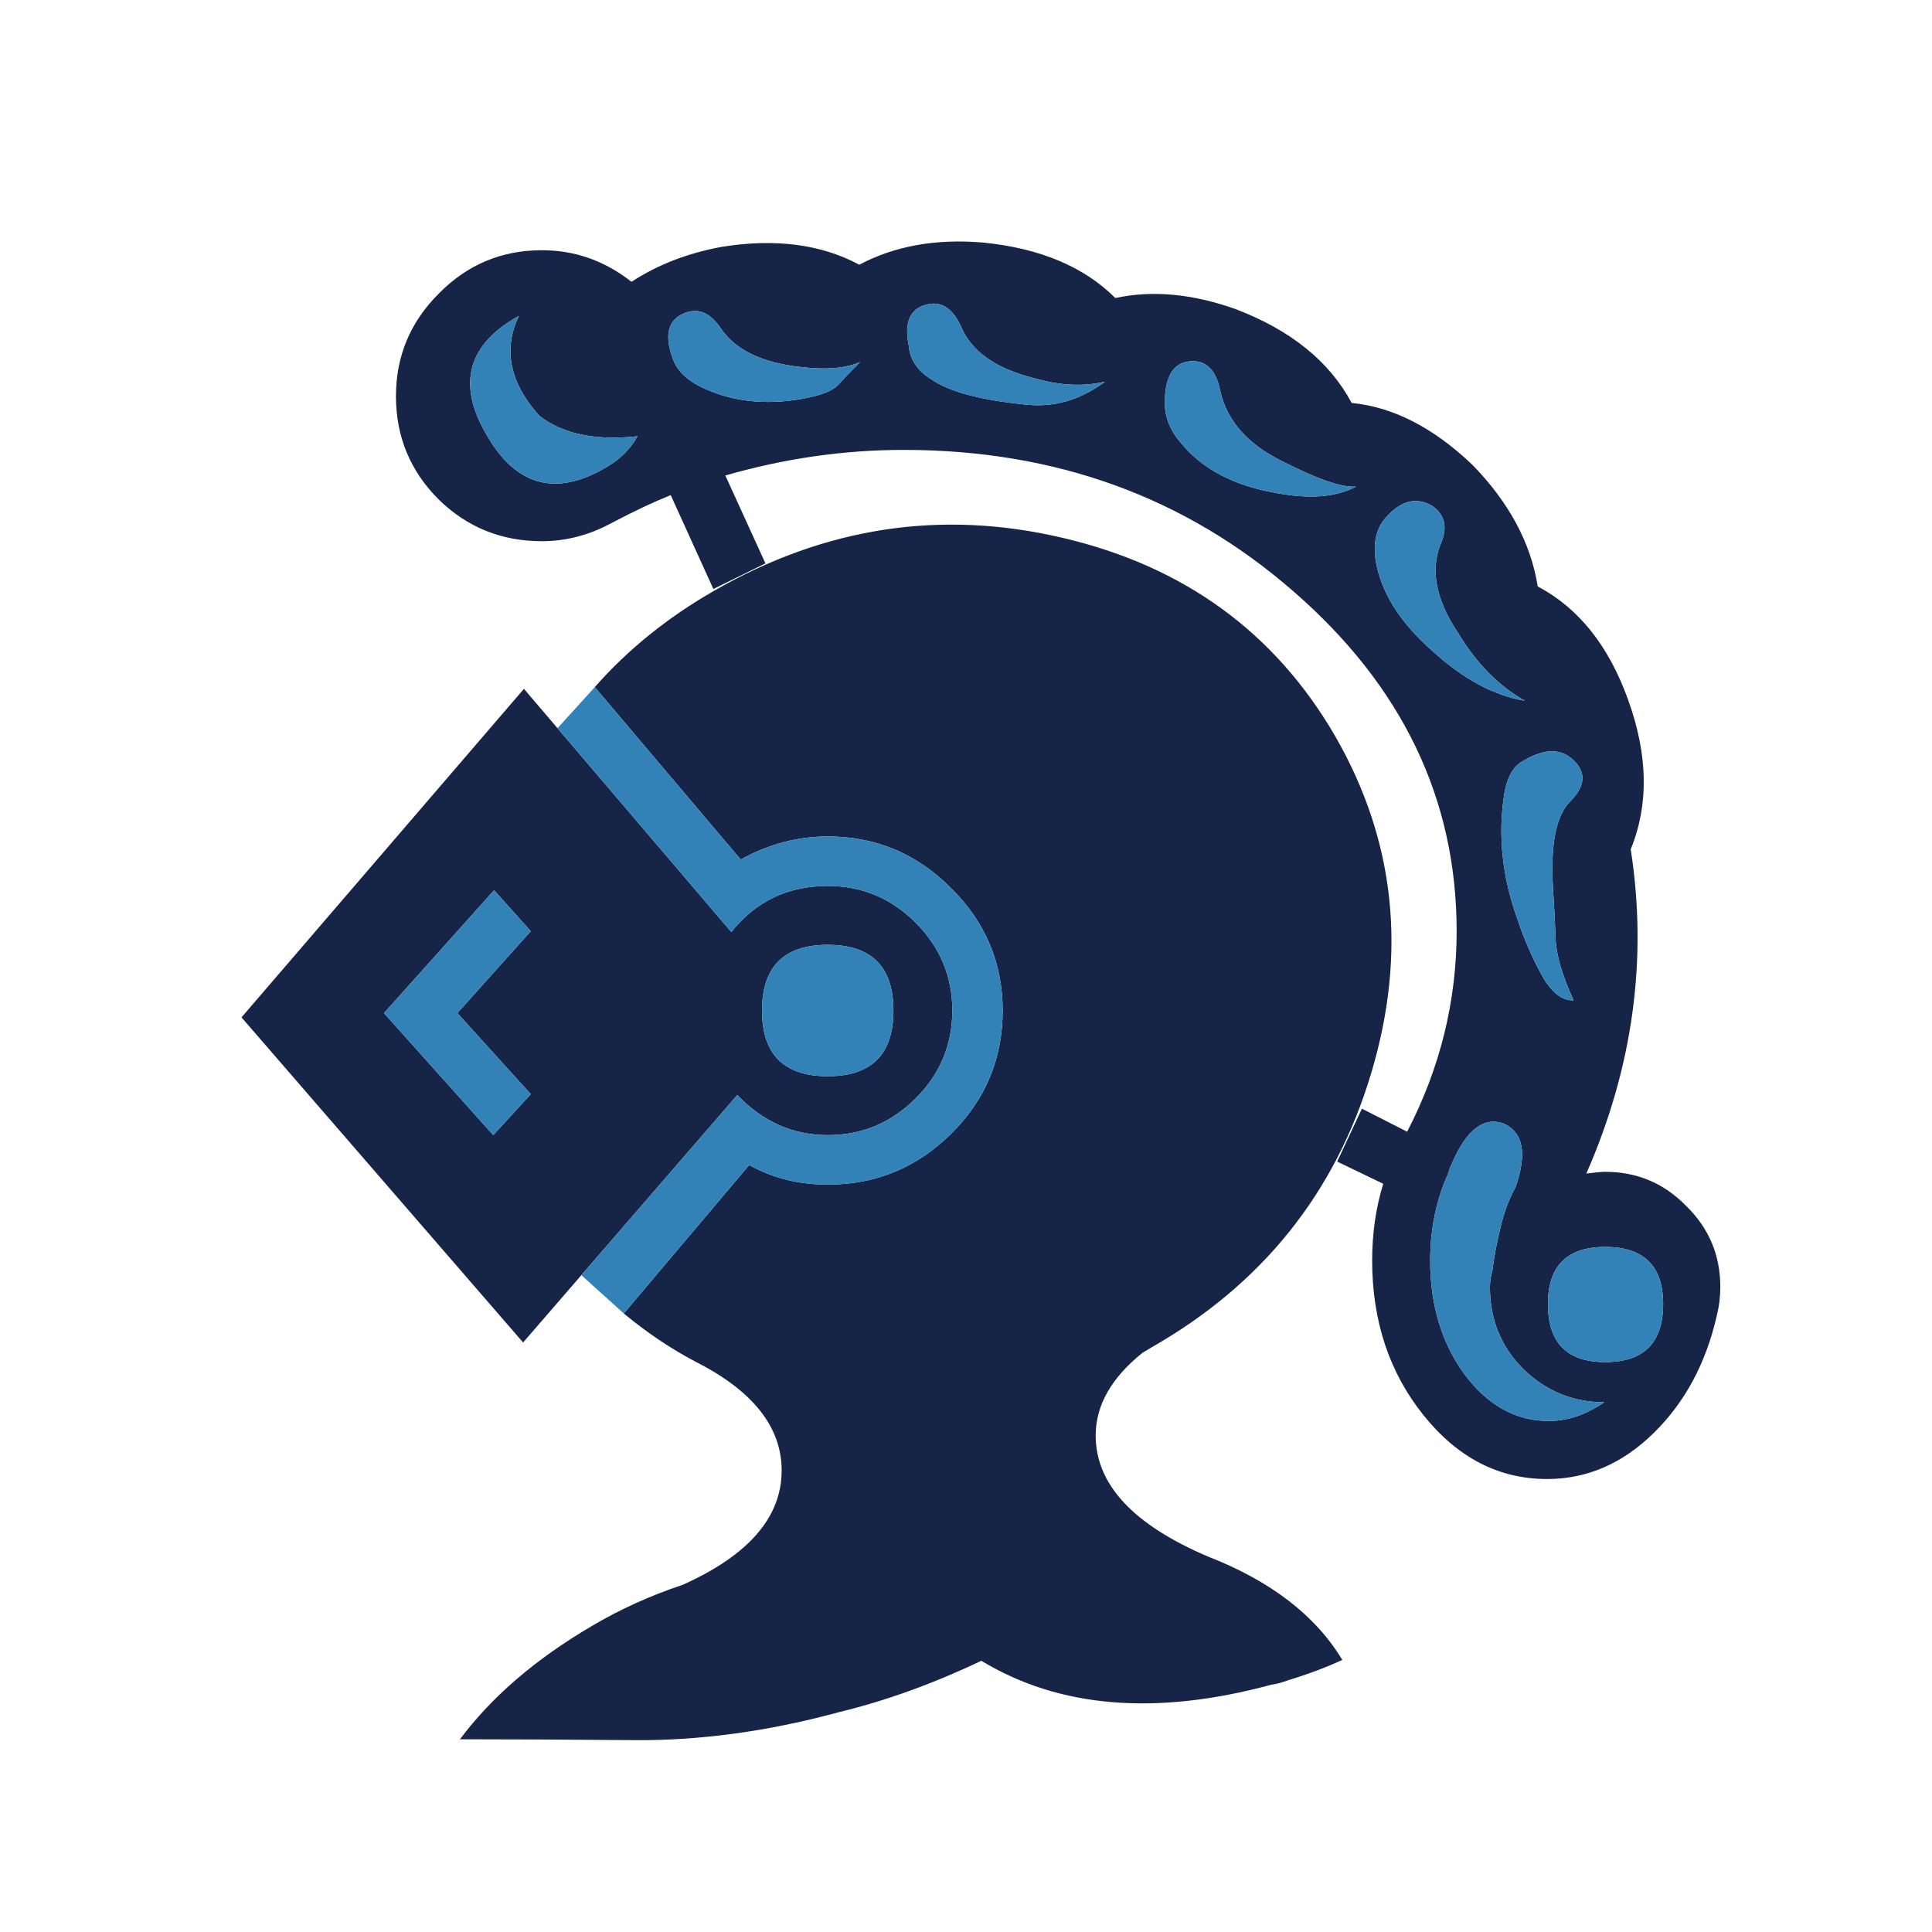 <svg width="180" height="180" viewBox="0 0 180 180" fill="none" xmlns="http://www.w3.org/2000/svg">
<path d="M140.164 73.876C139.528 77.799 139.952 81.774 141.436 85.802C142.019 87.551 142.761 89.247 143.662 90.89C144.563 92.48 145.543 93.249 146.604 93.196C145.543 90.863 144.987 88.955 144.934 87.472C144.881 85.988 144.802 84.45 144.696 82.86C144.431 78.726 144.961 75.997 146.285 74.672C147.558 73.4 147.77 72.233 146.922 71.174C145.703 69.689 144.007 69.61 141.834 70.935C140.986 71.412 140.429 72.393 140.164 73.876ZM128.159 52.172C128.636 55.141 130.412 57.976 133.486 60.679C136.348 63.276 139.21 64.814 142.072 65.29C139.634 63.912 137.567 61.819 135.871 59.01C133.804 55.935 133.247 53.179 134.201 50.741C134.89 49.204 134.652 48.012 133.486 47.164C131.896 46.21 130.359 46.66 128.874 48.515C128.185 49.469 127.947 50.688 128.159 52.172ZM110.032 41.281C111.994 43.666 114.882 45.203 118.698 45.892C121.931 46.528 124.476 46.342 126.331 45.335C125.058 45.441 122.806 44.673 119.573 43.03C116.287 41.44 114.326 39.24 113.69 36.431C113.318 34.576 112.471 33.648 111.145 33.648C109.397 33.648 108.522 34.947 108.522 37.544C108.522 38.869 109.025 40.114 110.032 41.281ZM86.738 35.318C88.381 36.484 91.349 37.279 95.642 37.703C98.24 37.968 100.677 37.252 102.957 35.556C100.943 36.033 98.743 35.927 96.358 35.238C92.754 34.337 90.475 32.721 89.521 30.389C88.779 28.799 87.798 28.11 86.579 28.322C84.83 28.64 84.194 29.938 84.671 32.217C84.777 33.489 85.466 34.523 86.738 35.318ZM65.272 36.033C68.082 37.411 71.261 37.782 74.812 37.146C76.509 36.828 77.595 36.404 78.072 35.874C78.603 35.291 79.292 34.576 80.139 33.728C78.815 34.311 77.012 34.47 74.733 34.205C71.076 33.834 68.559 32.641 67.18 30.627C66.227 29.196 65.14 28.693 63.921 29.117C62.278 29.7 61.854 31.104 62.649 33.33C63.02 34.443 63.894 35.344 65.272 36.033ZM124.581 108.222L126.887 103.292L131.101 105.439C134.175 99.503 135.712 93.275 135.712 86.756C135.712 74.46 130.65 63.912 120.527 55.114C110.456 46.316 98.346 41.916 84.194 41.916C78.629 41.916 73.09 42.712 67.578 44.302L71.315 52.49L66.465 54.876L62.49 46.13C60.9 46.766 59.098 47.614 57.084 48.674C54.964 49.84 52.764 50.423 50.485 50.423C46.722 50.423 43.515 49.125 40.865 46.528C38.215 43.878 36.89 40.671 36.89 36.908C36.89 33.198 38.215 30.018 40.865 27.367C43.515 24.664 46.722 23.313 50.485 23.313C53.559 23.313 56.342 24.294 58.833 26.255C61.271 24.664 64.08 23.578 67.26 22.995C72.242 22.2 76.509 22.756 80.06 24.664C83.346 22.915 87.189 22.226 91.588 22.597C96.888 23.127 100.996 24.85 103.911 27.765C107.356 27.023 111.093 27.367 115.121 28.799C120.262 30.76 123.866 33.675 125.933 37.544C129.802 37.915 133.565 39.849 137.222 43.348C140.614 46.846 142.629 50.609 143.265 54.637C147.081 56.651 149.89 60.176 151.692 65.211C153.547 70.352 153.627 74.99 151.93 79.124C153.52 89.353 152.142 99.424 147.796 109.335C148.644 109.229 149.227 109.176 149.545 109.176C152.513 109.176 155.031 110.236 157.098 112.356C159.218 114.423 160.278 116.941 160.278 119.909C160.278 120.81 160.172 121.684 159.96 122.532C158.953 126.984 156.992 130.642 154.077 133.504C151.162 136.366 147.849 137.797 144.139 137.797C139.634 137.797 135.791 135.809 132.611 131.834C129.431 127.859 127.841 123.063 127.841 117.444C127.841 114.9 128.185 112.515 128.874 110.289L124.581 108.222ZM149.545 116.172C145.994 116.172 144.219 117.948 144.219 121.499C144.219 125.103 145.994 126.905 149.545 126.905C153.15 126.905 154.951 125.103 154.951 121.499C154.951 117.948 153.15 116.172 149.545 116.172ZM48.338 29.435C43.568 32.085 42.561 35.768 45.317 40.486C48.073 45.309 51.81 46.316 56.527 43.507C57.799 42.765 58.753 41.811 59.389 40.645C55.467 41.069 52.419 40.432 50.246 38.736C47.49 35.662 46.854 32.562 48.338 29.435ZM141.198 110.607C142.311 107.427 141.913 105.439 140.005 104.644C138.203 104.061 136.639 105.28 135.314 108.301C135.155 108.619 135.049 108.884 134.996 109.096C134.943 109.308 134.837 109.573 134.678 109.891C133.724 112.223 133.247 114.741 133.247 117.444C133.247 121.578 134.308 125.103 136.428 128.018C138.601 130.933 141.224 132.391 144.298 132.391C146.047 132.391 147.77 131.808 149.466 130.642C146.551 130.642 144.033 129.608 141.913 127.541C139.846 125.474 138.813 122.93 138.813 119.909C138.813 119.432 138.892 118.902 139.051 118.318C139.21 117.047 139.448 115.774 139.767 114.502C140.084 113.071 140.561 111.773 141.198 110.607ZM42.614 94.388L49.451 86.756L46.033 82.94L35.777 94.388L45.953 105.757L49.451 101.941L42.614 94.388ZM58.117 122.373L69.804 108.54C71.977 109.759 74.415 110.368 77.118 110.368C81.57 110.368 85.386 108.805 88.567 105.677C91.8 102.498 93.417 98.655 93.417 94.15C93.417 89.698 91.8 85.881 88.567 82.702C85.386 79.521 81.57 77.931 77.118 77.931C74.309 77.931 71.606 78.647 69.009 80.078L55.414 64.018C58.488 60.52 62.198 57.526 66.544 55.035C76.88 49.098 87.692 47.455 98.981 50.105C110.324 52.755 118.804 58.93 124.422 68.629C129.988 78.329 131.101 88.77 127.762 99.953C124.422 111.137 117.585 119.67 107.25 125.553C107.25 125.553 106.985 125.713 106.455 126.03C103.54 128.362 102.082 130.933 102.082 133.742C102.082 138.3 105.58 142.063 112.576 145.032C118.407 147.311 122.568 150.517 125.058 154.651C123.574 155.341 121.879 155.976 119.971 156.559C119.387 156.772 118.884 156.904 118.46 156.957C107.7 159.872 98.69 159.13 91.429 154.731C86.977 156.851 82.578 158.441 78.231 159.501C71.606 161.303 65.22 162.178 59.072 162.125C52.923 162.071 47.517 162.045 42.853 162.045C45.821 158.07 49.928 154.545 55.176 151.471C57.773 149.934 60.582 148.662 63.603 147.655C69.751 144.899 72.825 141.348 72.825 137.002C72.825 132.973 70.175 129.608 64.875 126.905C62.543 125.686 60.29 124.175 58.117 122.373ZM48.736 125.076L22.5 94.786L48.815 64.177L68.135 86.835C70.414 83.973 73.409 82.542 77.118 82.542C80.299 82.542 83.028 83.682 85.307 85.961C87.586 88.24 88.726 90.97 88.726 94.15C88.726 97.33 87.586 100.06 85.307 102.338C83.028 104.618 80.299 105.757 77.118 105.757C73.885 105.757 71.076 104.512 68.691 102.021L48.736 125.076ZM77.118 88.028C73.037 88.028 70.996 90.069 70.996 94.15C70.996 98.231 73.037 100.271 77.118 100.271C81.2 100.271 83.24 98.231 83.24 94.15C83.24 90.069 81.2 88.028 77.118 88.028Z" fill="#162447"/>
<path d="M140.164 73.876C139.528 77.799 139.952 81.774 141.436 85.802C142.019 87.551 142.761 89.247 143.662 90.89C144.563 92.48 145.544 93.249 146.603 93.196C145.544 90.863 144.987 88.955 144.934 87.472C144.881 85.988 144.802 84.45 144.695 82.86C144.43 78.726 144.96 75.997 146.285 74.672C147.557 73.4 147.769 72.233 146.922 71.174C145.702 69.689 144.006 69.61 141.833 70.935C140.985 71.412 140.429 72.393 140.164 73.876ZM128.159 52.172C128.636 55.141 130.411 57.976 133.485 60.679C136.348 63.276 139.21 64.814 142.072 65.29C139.634 63.912 137.567 61.819 135.871 59.01C133.804 55.935 133.247 53.179 134.201 50.741C134.89 49.204 134.651 48.012 133.485 47.164C131.896 46.21 130.358 46.66 128.874 48.515C128.185 49.469 127.947 50.688 128.159 52.172ZM110.032 41.281C111.993 43.666 114.882 45.203 118.698 45.892C121.931 46.528 124.475 46.342 126.33 45.335C125.058 45.441 122.806 44.673 119.572 43.03C116.286 41.44 114.325 39.24 113.689 36.431C113.318 34.576 112.47 33.648 111.145 33.648C109.396 33.648 108.521 34.947 108.521 37.544C108.521 38.869 109.025 40.114 110.032 41.281ZM86.738 35.318C88.381 36.484 91.349 37.279 95.642 37.703C98.24 37.968 100.677 37.252 102.957 35.556C100.942 36.033 98.743 35.927 96.358 35.238C92.753 34.337 90.475 32.721 89.52 30.389C88.778 28.799 87.798 28.11 86.579 28.322C84.83 28.64 84.194 29.938 84.671 32.217C84.777 33.489 85.466 34.523 86.738 35.318ZM65.272 36.033C68.081 37.411 71.261 37.782 74.812 37.146C76.508 36.828 77.595 36.404 78.072 35.874C78.602 35.291 79.291 34.576 80.139 33.728C78.814 34.311 77.012 34.47 74.733 34.205C71.076 33.834 68.558 32.641 67.18 30.627C66.226 29.196 65.14 28.693 63.921 29.117C62.278 29.7 61.854 31.104 62.648 33.33C63.02 34.443 63.894 35.344 65.272 36.033ZM149.545 116.172C145.994 116.172 144.218 117.948 144.218 121.499C144.218 125.103 145.994 126.905 149.545 126.905C153.149 126.905 154.951 125.103 154.951 121.499C154.951 117.948 153.149 116.172 149.545 116.172ZM48.338 29.435C43.568 32.085 42.561 35.768 45.317 40.485C48.073 45.309 51.81 46.316 56.527 43.507C57.799 42.764 58.753 41.81 59.389 40.644C55.467 41.069 52.419 40.432 50.246 38.736C47.49 35.662 46.854 32.562 48.338 29.435ZM141.197 110.607C142.31 107.427 141.913 105.439 140.005 104.644C138.203 104.061 136.639 105.28 135.314 108.301C135.155 108.619 135.049 108.884 134.996 109.096C134.943 109.308 134.837 109.573 134.678 109.891C133.724 112.223 133.247 114.741 133.247 117.444C133.247 121.578 134.307 125.103 136.427 128.018C138.6 130.933 141.224 132.391 144.298 132.391C146.047 132.391 147.769 131.808 149.465 130.642C146.55 130.642 144.033 129.608 141.913 127.541C139.845 125.474 138.812 122.93 138.812 119.909C138.812 119.432 138.891 118.902 139.051 118.319C139.21 117.047 139.448 115.774 139.766 114.503C140.084 113.072 140.561 111.773 141.197 110.607ZM42.614 94.388L49.451 86.756L46.032 82.94L35.777 94.388L45.953 105.757L49.451 101.941L42.614 94.388ZM77.118 88.028C73.037 88.028 70.996 90.069 70.996 94.15C70.996 98.231 73.037 100.271 77.118 100.271C81.199 100.271 83.24 98.231 83.24 94.15C83.24 90.069 81.199 88.028 77.118 88.028Z" fill="#3282B8"/>
<path d="M58.117 122.373L69.804 108.54C71.977 109.759 74.415 110.368 77.118 110.368C81.57 110.368 85.386 108.805 88.566 105.677C91.799 102.498 93.416 98.655 93.416 94.15C93.416 89.697 91.799 85.881 88.566 82.702C85.386 79.521 81.57 77.931 77.118 77.931C74.309 77.931 71.606 78.647 69.009 80.078L55.414 64.018L51.942 67.845L68.135 86.835C70.413 83.973 73.408 82.542 77.118 82.542C80.298 82.542 83.028 83.682 85.307 85.961C87.586 88.24 88.725 90.97 88.725 94.15C88.725 97.33 87.586 100.059 85.307 102.338C83.028 104.618 80.298 105.757 77.118 105.757C73.885 105.757 71.076 104.511 68.691 102.021L54.164 118.804L58.117 122.373Z" fill="#3282B8"/>
</svg>
